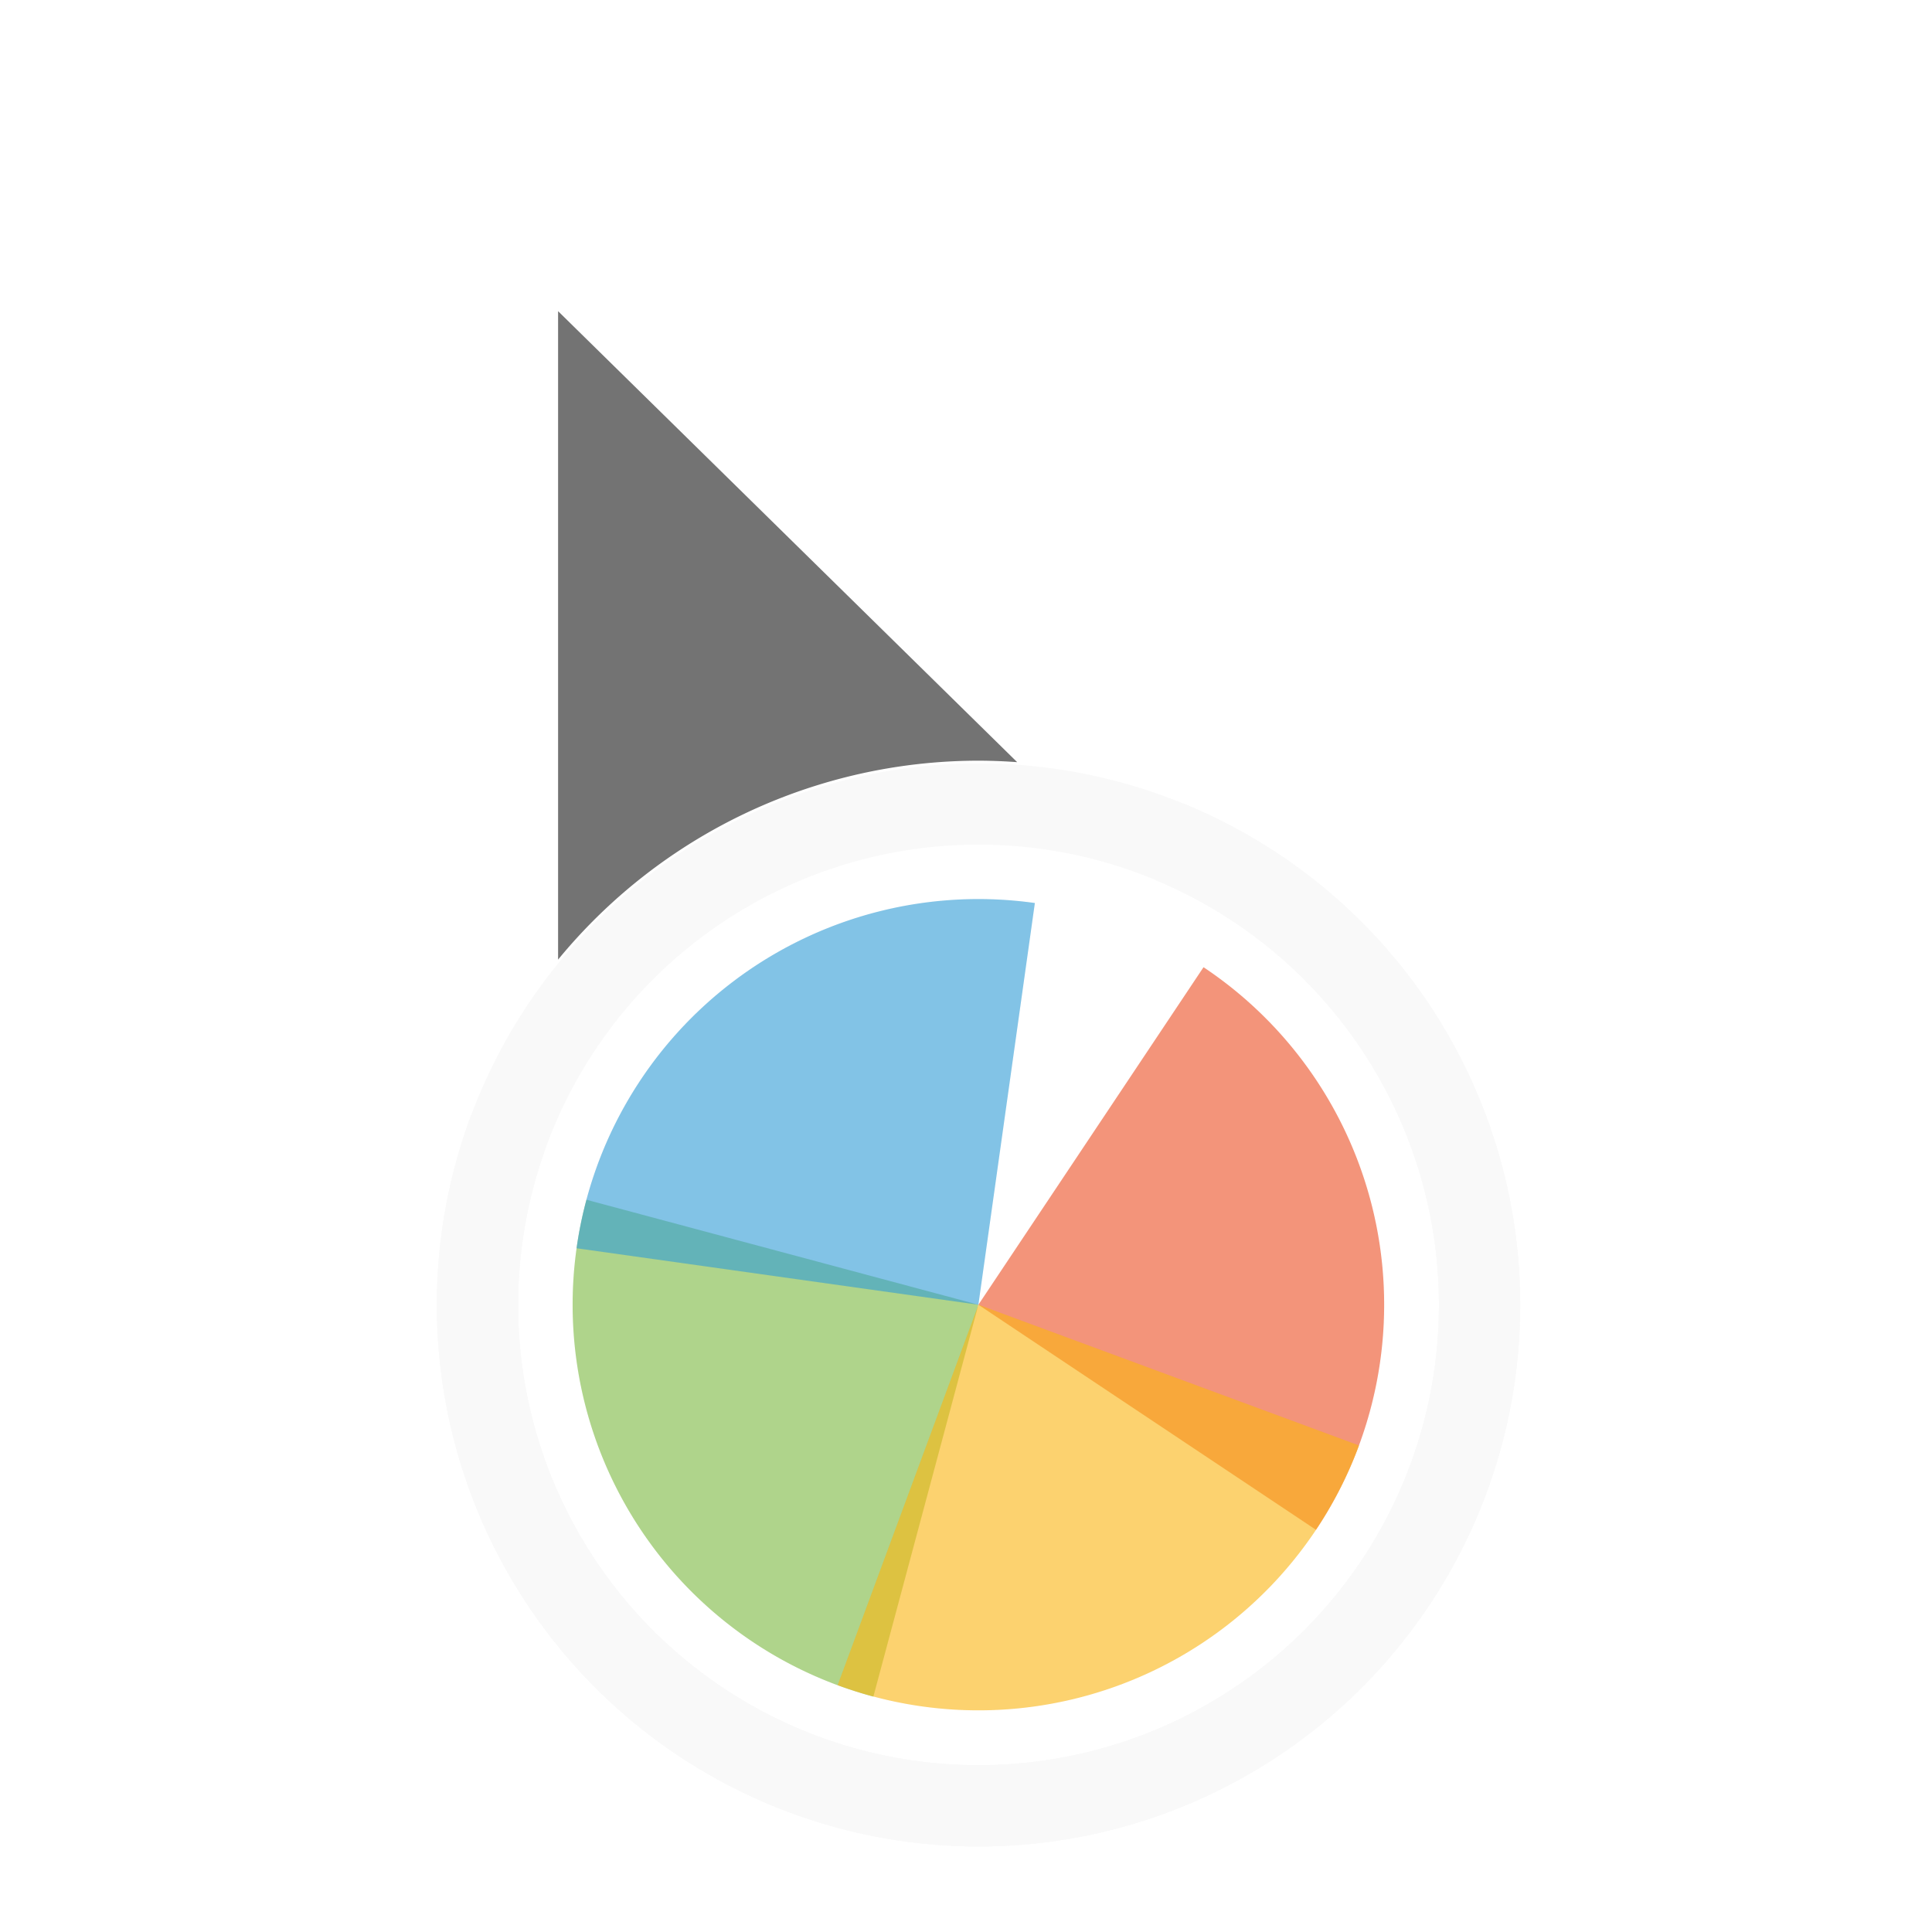 <?xml version="1.0" encoding="UTF-8" standalone="no"?>
<svg
   xmlns:dc="http://purl.org/dc/elements/1.1/"
   xmlns:cc="http://creativecommons.org/ns#"
   xmlns:rdf="http://www.w3.org/1999/02/22-rdf-syntax-ns#"
   xmlns:svg="http://www.w3.org/2000/svg"
   xmlns="http://www.w3.org/2000/svg"
   xmlns:sodipodi="http://sodipodi.sourceforge.net/DTD/sodipodi-0.dtd"
   xmlns:inkscape="http://www.inkscape.org/namespaces/inkscape"
   width="100"
   height="100"
   viewBox="0 0 75 75"
   version="1.1"
   id="svg2"
   inkscape:version="0.92.4 (5da689c313, 2019-01-14)"
   sodipodi:docname="progress-02.svg">
  <defs
     id="defs11">
    <clipPath
       id="clip1">
      <path
         id="path4225"
         d="m 17,10 14,0 0,20 -14,0 m 0,-20"
         inkscape:connector-curvature="0" />
    </clipPath>
    <clipPath
       id="clip2">
      <path
         id="path4228"
         d="m 41.895,19.992 c 0,10.582 -8.02,19.16 -17.895,19.16 -9.875,0 -17.891,-8.574 -17.891,-19.16 0,-10.586 8.02,-19.16 17.891,-19.16 9.879,0 17.895,8.574 17.895,19.16 m 0,0"
         inkscape:connector-curvature="0" />
    </clipPath>
    <filter
       inkscape:collect="always"
       style="color-interpolation-filters:sRGB"
       id="filter1107"
       x="-0.206"
       width="1.412"
       y="-0.145"
       height="1.291">
      <feGaussianBlur
         inkscape:collect="always"
         stdDeviation="0.861"
         id="feGaussianBlur1109" />
    </filter>
    <filter
       inkscape:collect="always"
       style="color-interpolation-filters:sRGB"
       id="filter1111"
       x="-0.17"
       width="1.341"
       y="-0.17"
       height="1.341">
      <feGaussianBlur
         inkscape:collect="always"
         stdDeviation="1.114"
         id="feGaussianBlur1113" />
    </filter>
    <filter
       inkscape:collect="always"
       style="color-interpolation-filters:sRGB"
       id="filter1115"
       x="-0.302"
       width="1.603"
       y="-0.341"
       height="1.682">
      <feGaussianBlur
         inkscape:collect="always"
         stdDeviation="0.902"
         id="feGaussianBlur1117" />
    </filter>
    <filter
       inkscape:collect="always"
       style="color-interpolation-filters:sRGB"
       id="filter1119"
       x="-0.341"
       width="1.682"
       y="-0.278"
       height="1.557">
      <feGaussianBlur
         inkscape:collect="always"
         stdDeviation="0.902"
         id="feGaussianBlur1121" />
    </filter>
    <filter
       inkscape:collect="always"
       style="color-interpolation-filters:sRGB"
       id="filter1123"
       x="-0.265"
       width="1.53"
       y="-0.341"
       height="1.682">
      <feGaussianBlur
         inkscape:collect="always"
         stdDeviation="0.902"
         id="feGaussianBlur1125" />
    </filter>
    <filter
       inkscape:collect="always"
       style="color-interpolation-filters:sRGB"
       id="filter1127"
       x="-0.341"
       width="1.682"
       y="-0.246"
       height="1.492">
      <feGaussianBlur
         inkscape:collect="always"
         stdDeviation="0.902"
         id="feGaussianBlur1129" />
    </filter>
  </defs>
  <sodipodi:namedview
     pagecolor="#ffffff"
     bordercolor="#666666"
     borderopacity="1"
     objecttolerance="10"
     gridtolerance="10"
     guidetolerance="10"
     inkscape:pageopacity="0"
     inkscape:pageshadow="2"
     inkscape:window-width="1920"
     inkscape:window-height="1017"
     id="namedview9"
     showgrid="true"
     inkscape:zoom="8.3334406"
     inkscape:cx="42.19105"
     inkscape:cy="36.654882"
     inkscape:window-x="-8"
     inkscape:window-y="-8"
     inkscape:window-maximized="1"
     inkscape:current-layer="g64"
     inkscape:pagecheckerboard="false">
    <inkscape:grid
       type="xygrid"
       id="grid20" />
  </sodipodi:namedview>
  <g
     transform="matrix(2.48,0,0,2.48,0.605,1.022)"
     id="g64">
    <path
       inkscape:connector-curvature="0"
       id="path1077"
       d="m 13.427,26.144 1.644,-6.133 -6.135,-1.643 a 6.352,6.35 0 0 0 4.491,7.777 z"
       style="fill:#1a1a1a;fill-opacity:1;stroke-width:0.569;filter:url(#filter1119);opacity:0.169" />
    <path
       style="fill:#1a1a1a;fill-opacity:1;stroke-width:0.569;filter:url(#filter1115);opacity:0.169"
       d="m 15.955,13.723 -0.884,6.288 -6.29,-0.884 a 6.352,6.35 0 0 1 7.174,-5.404 z"
       id="path1079"
       inkscape:connector-curvature="0" />
    <path
       inkscape:connector-curvature="0"
       id="path1081"
       d="m 18.595,14.728 -3.524,5.283 5.284,3.523 a 6.352,6.35 0 0 0 -1.76,-8.806 z"
       style="fill:#1a1a1a;fill-opacity:1;stroke-width:0.569;filter:url(#filter1127);opacity:0.169" />
    <path
       style="fill:#1a1a1a;fill-opacity:1;stroke-width:0.569;filter:url(#filter1123);opacity:0.169"
       d="m 12.868,25.966 2.204,-5.955 5.957,2.203 a 6.352,6.35 0 0 1 -8.16,3.752 z"
       id="path1083"
       inkscape:connector-curvature="0" />
    <ellipse
       ry="7.841"
       rx="7.843"
       cy="20.014"
       cx="15.073"
       id="ellipse921"
       style="opacity:0.169;fill:none;fill-opacity:1;stroke:#1a1a1a;stroke-width:1.272;stroke-linecap:round;stroke-linejoin:round;stroke-miterlimit:4;stroke-dasharray:none;stroke-dashoffset:0;stroke-opacity:1;paint-order:markers fill stroke;filter:url(#filter1111)" />
    <path
       id="path919"
       d="M 7.813,2.84 V 17.062 a 7.843,7.841 0 0 1 7.26,-4.888 7.843,7.841 0 0 1 2.763,0.512 z"
       style="fill:#1a1a1a;fill-opacity:1;fill-rule:nonzero;stroke:none;stroke-width:1.358;stroke-linecap:round;stroke-linejoin:round;stroke-miterlimit:4;stroke-dasharray:none;stroke-opacity:1;filter:url(#filter1107);opacity:0.169"
       inkscape:connector-curvature="0" />
    <g
       id="layer1"
       inkscape:label="Layer 1"
       transform="matrix(1.21,0,0,1.209,3.567,0.193)" />
    <g
       id="layer2"
       inkscape:label="Layer 2"
       transform="matrix(1.21,0,0,1.209,3.567,0.193)" />
    <path
       inkscape:connector-curvature="0"
       style="fill:#1a1a1a;fill-opacity:0.6;fill-rule:nonzero;stroke:#ffffff;stroke-width:1.358;stroke-linecap:round;stroke-linejoin:round;stroke-miterlimit:4;stroke-dasharray:none;stroke-opacity:1"
       d="M 7.813,2.84 V 17.062 a 7.843,7.841 0 0 1 7.26,-4.888 7.843,7.841 0 0 1 2.763,0.512 z"
       id="path5-3-3" />
    <ellipse
       style="opacity:1;fill:none;fill-opacity:1;stroke:#f9f9f9;stroke-width:1.272;stroke-linecap:round;stroke-linejoin:round;stroke-miterlimit:4;stroke-dasharray:none;stroke-dashoffset:0;stroke-opacity:1;paint-order:markers fill stroke"
       id="path814"
       cx="15.073"
       cy="20.014"
       rx="7.843"
       ry="7.841" />
    <g
       id="layer1-0"
       inkscape:label="Layer 1"
       transform="matrix(1.21,0,0,1.209,24.069,-12.312)" />
    <g
       id="layer1-6"
       inkscape:label="Layer 1"
       transform="matrix(1.21,0,0,1.209,35.365,-24.589)" />
    <g
       id="layer1-06"
       inkscape:label="Layer 1"
       transform="matrix(1.21,0,0,1.209,40.311,15.82)" />
    <g
       id="layer1-69"
       inkscape:label="Layer 1"
       transform="matrix(1.21,0,0,1.209,41.928,17.051)" />
    <g
       id="layer1-8"
       inkscape:label="Layer 1"
       transform="matrix(1.21,0,0,1.209,32.06,20.34)" />
    <g
       id="layer1-04"
       inkscape:label="Layer 1"
       transform="matrix(1.21,0,0,1.209,53.621,30.278)" />
    <g
       id="layer1-2"
       inkscape:label="Layer 1"
       transform="matrix(1.21,0,0,1.209,-24.661,13.183)" />
    <g
       id="layer1-61"
       inkscape:label="Layer 1"
       transform="matrix(1.21,0,0,1.209,48.143,7.049)" />
    <g
       id="layer1-7"
       inkscape:label="Layer 1"
       transform="matrix(1.21,0,0,1.209,34.062,6.86)" />
    <g
       id="layer2-3"
       inkscape:label="Layer 2"
       transform="matrix(1.21,0,0,1.209,34.062,6.86)" />
    <g
       id="layer1-0-3"
       inkscape:label="Layer 1"
       transform="matrix(1.21,0,0,1.209,54.564,-5.644)" />
    <g
       id="layer1-6-1"
       inkscape:label="Layer 1"
       transform="matrix(1.21,0,0,1.209,65.86,-17.921)" />
    <g
       id="layer1-06-9"
       inkscape:label="Layer 1"
       transform="matrix(1.21,0,0,1.209,70.806,22.487)" />
    <g
       id="layer1-69-4"
       inkscape:label="Layer 1"
       transform="matrix(1.21,0,0,1.209,72.423,23.719)" />
    <g
       id="layer1-8-7"
       inkscape:label="Layer 1"
       transform="matrix(1.21,0,0,1.209,62.555,27.007)" />
    <g
       id="layer1-04-8"
       inkscape:label="Layer 1"
       transform="matrix(1.21,0,0,1.209,84.116,36.945)" />
    <g
       id="layer1-3"
       inkscape:label="Layer 1"
       transform="matrix(1.21,0,0,1.209,49.492,5.808)" />
    <g
       id="layer2-7"
       inkscape:label="Layer 2"
       transform="matrix(1.21,0,0,1.209,49.492,5.808)" />
    <g
       id="layer1-615"
       inkscape:label="Layer 1"
       transform="matrix(1.21,0,0,1.209,26.482,-1.797)" />
    <g
       id="layer1-77"
       inkscape:label="Layer 1"
       transform="matrix(1.21,0,0,1.209,-19.452,2.813)" />
    <g
       id="layer1-1"
       inkscape:label="Layer 1"
       transform="matrix(1.21,0,0,1.209,64.604,-22.346)" />
    <g
       id="layer2-2"
       inkscape:label="Layer 2"
       transform="matrix(1.21,0,0,1.209,64.604,-22.346)" />
    <g
       id="layer1-0-6"
       inkscape:label="Layer 1"
       transform="matrix(1.21,0,0,1.209,85.106,-34.851)" />
    <g
       id="layer1-6-0"
       inkscape:label="Layer 1"
       transform="matrix(1.21,0,0,1.209,96.402,-47.128)" />
    <g
       id="layer1-06-6"
       inkscape:label="Layer 1"
       transform="matrix(1.21,0,0,1.209,101.348,-6.72)" />
    <g
       id="layer1-69-2"
       inkscape:label="Layer 1"
       transform="matrix(1.21,0,0,1.209,102.965,-5.488)" />
    <g
       id="layer1-8-6"
       inkscape:label="Layer 1"
       transform="matrix(1.21,0,0,1.209,93.097,-2.2)" />
    <g
       id="layer1-04-1"
       inkscape:label="Layer 1"
       transform="matrix(1.21,0,0,1.209,114.658,7.738)" />
    <g
       id="layer1-2-8"
       inkscape:label="Layer 1"
       transform="matrix(1.21,0,0,1.209,36.375,-9.356)" />
    <g
       id="layer1-61-7"
       inkscape:label="Layer 1"
       transform="matrix(1.21,0,0,1.209,109.18,-15.49)" />
    <g
       id="layer1-7-9"
       inkscape:label="Layer 1"
       transform="matrix(1.21,0,0,1.209,95.099,-15.679)" />
    <g
       id="layer2-3-2"
       inkscape:label="Layer 2"
       transform="matrix(1.21,0,0,1.209,95.099,-15.679)" />
    <g
       id="layer1-0-3-0"
       inkscape:label="Layer 1"
       transform="matrix(1.21,0,0,1.209,115.601,-28.184)" />
    <g
       id="layer1-6-1-2"
       inkscape:label="Layer 1"
       transform="matrix(1.21,0,0,1.209,126.897,-40.46)" />
    <g
       id="layer1-06-9-3"
       inkscape:label="Layer 1"
       transform="matrix(1.21,0,0,1.209,131.843,-0.052)" />
    <g
       id="layer1-69-4-7"
       inkscape:label="Layer 1"
       transform="matrix(1.21,0,0,1.209,133.46,1.179)" />
    <g
       id="layer1-8-7-5"
       inkscape:label="Layer 1"
       transform="matrix(1.21,0,0,1.209,123.592,4.468)" />
    <g
       id="layer1-04-8-9"
       inkscape:label="Layer 1"
       transform="matrix(1.21,0,0,1.209,145.153,14.406)" />
    <g
       id="layer1-3-2"
       inkscape:label="Layer 1"
       transform="matrix(1.21,0,0,1.209,110.529,-16.731)" />
    <g
       id="layer2-7-2"
       inkscape:label="Layer 2"
       transform="matrix(1.21,0,0,1.209,110.529,-16.731)" />
    <g
       id="layer1-615-9"
       inkscape:label="Layer 1"
       transform="matrix(1.21,0,0,1.209,87.519,-24.337)" />
    <g
       id="layer1-77-7"
       inkscape:label="Layer 1"
       transform="matrix(1.21,0,0,1.209,41.584,-19.726)" />
    <g
       id="layer1-75"
       inkscape:label="Layer 1"
       transform="matrix(1.21,0,0,1.209,17.655,-17.08)" />
    <g
       id="layer1-5"
       inkscape:label="Layer 1"
       transform="matrix(1.21,0,0,1.209,41.376,-21.022)" />
    <g
       id="layer1-78"
       inkscape:label="Layer 1"
       transform="matrix(1.21,0,0,1.209,87.287,-45.024)" />
    <g
       id="layer2-4"
       inkscape:label="Layer 2"
       transform="matrix(1.21,0,0,1.209,87.287,-45.024)" />
    <g
       id="layer1-0-1"
       inkscape:label="Layer 1"
       transform="matrix(1.21,0,0,1.209,107.789,-57.529)" />
    <g
       id="layer1-6-06"
       inkscape:label="Layer 1"
       transform="matrix(1.21,0,0,1.209,119.085,-69.805)" />
    <g
       id="layer1-06-3"
       inkscape:label="Layer 1"
       transform="matrix(1.21,0,0,1.209,124.032,-29.397)" />
    <g
       id="layer1-69-20"
       inkscape:label="Layer 1"
       transform="matrix(1.21,0,0,1.209,125.648,-28.165)" />
    <g
       id="layer1-8-61"
       inkscape:label="Layer 1"
       transform="matrix(1.21,0,0,1.209,115.781,-24.877)" />
    <g
       id="layer1-04-5"
       inkscape:label="Layer 1"
       transform="matrix(1.21,0,0,1.209,137.341,-14.939)" />
    <g
       id="layer1-2-5"
       inkscape:label="Layer 1"
       transform="matrix(1.21,0,0,1.209,59.059,-32.034)" />
    <g
       id="layer1-61-4"
       inkscape:label="Layer 1"
       transform="matrix(1.21,0,0,1.209,131.863,-38.168)" />
    <g
       id="layer1-7-7"
       inkscape:label="Layer 1"
       transform="matrix(1.21,0,0,1.209,117.782,-38.356)" />
    <g
       id="layer2-3-6"
       inkscape:label="Layer 2"
       transform="matrix(1.21,0,0,1.209,117.782,-38.356)" />
    <g
       id="layer1-0-3-5"
       inkscape:label="Layer 1"
       transform="matrix(1.21,0,0,1.209,138.284,-50.861)" />
    <g
       id="layer1-6-1-6"
       inkscape:label="Layer 1"
       transform="matrix(1.21,0,0,1.209,149.58,-63.138)" />
    <g
       id="layer1-06-9-9"
       inkscape:label="Layer 1"
       transform="matrix(1.21,0,0,1.209,154.527,-22.73)" />
    <g
       id="layer1-69-4-3"
       inkscape:label="Layer 1"
       transform="matrix(1.21,0,0,1.209,156.143,-21.498)" />
    <g
       id="layer1-8-7-7"
       inkscape:label="Layer 1"
       transform="matrix(1.21,0,0,1.209,146.276,-18.21)" />
    <g
       id="layer1-04-8-4"
       inkscape:label="Layer 1"
       transform="matrix(1.21,0,0,1.209,167.836,-8.272)" />
    <g
       id="layer1-3-5"
       inkscape:label="Layer 1"
       transform="matrix(1.21,0,0,1.209,133.212,-39.409)" />
    <g
       id="layer2-7-25"
       inkscape:label="Layer 2"
       transform="matrix(1.21,0,0,1.209,133.212,-39.409)" />
    <g
       id="layer1-615-4"
       inkscape:label="Layer 1"
       transform="matrix(1.21,0,0,1.209,110.202,-47.014)" />
    <g
       id="layer1-77-74"
       inkscape:label="Layer 1"
       transform="matrix(1.21,0,0,1.209,64.268,-42.404)" />
    <g
       id="layer1-75-4"
       inkscape:label="Layer 1"
       transform="matrix(1.21,0,0,1.209,40.338,-39.757)" />
    <g
       id="layer1-5-3"
       inkscape:label="Layer 1"
       transform="matrix(1.21,0,0,1.209,64.059,-43.7)" />
    <g
       id="layer1-31"
       inkscape:label="Layer 1"
       transform="matrix(1.21,0,0,1.209,39.86,-1.329)" />
    <g
       id="layer1-4"
       inkscape:label="Layer 1"
       transform="matrix(1.21,0,0,1.209,-26.375,-2.528)" />
    <g
       id="layer2-8"
       inkscape:label="Layer 2"
       transform="matrix(1.21,0,0,1.209,-26.375,-2.528)" />
    <g
       id="layer1-6159"
       inkscape:label="Layer 1"
       transform="matrix(1.21,0,0,1.209,32.635,-1.552)" />
    <g
       id="layer2-49"
       inkscape:label="Layer 2"
       transform="matrix(1.21,0,0,1.209,32.635,-1.552)" />
    <g
       id="layer1-67"
       inkscape:label="Layer 1"
       transform="matrix(1.21,0,0,1.209,35.303,-3.962)" />
    <g
       id="layer2-36"
       inkscape:label="Layer 2"
       transform="matrix(1.21,0,0,1.209,35.303,-3.962)" />
    <g
       id="layer1-39"
       inkscape:label="Layer 1"
       transform="matrix(1.21,0,0,1.209,29.743,-5.088)" />
    <g
       id="layer1-15"
       inkscape:label="Layer 1"
       transform="matrix(1.21,0,0,1.209,32.431,0.874)" />
    <path
       style="fill:#7ebb41;fill-opacity:0.6;stroke-width:0.569"
       d="m 13.427,26.144 1.644,-6.133 -6.135,-1.643 a 6.352,6.35 0 0 0 4.491,7.777 z"
       id="path3804-3"
       inkscape:connector-curvature="0" />
    <path
       inkscape:connector-curvature="0"
       id="path3795-5"
       d="m 15.955,13.723 -0.884,6.288 -6.29,-0.884 a 6.352,6.35 0 0 1 7.174,-5.404 z"
       style="fill:#329fd9;fill-opacity:0.6;stroke-width:0.569" />
    <path
       style="fill:#ef5025;fill-opacity:0.6;stroke-width:0.569"
       d="m 18.595,14.728 -3.524,5.283 5.284,3.523 a 6.352,6.35 0 0 0 -1.76,-8.806 z"
       id="path3800-6"
       inkscape:connector-curvature="0" />
    <path
       inkscape:connector-curvature="0"
       id="path3802-2"
       d="m 12.868,25.966 2.204,-5.955 5.957,2.203 a 6.352,6.35 0 0 1 -8.16,3.752 z"
       style="fill:#fdb713;fill-opacity:0.6;stroke-width:0.569" />
    <g
       id="layer1-47"
       inkscape:label="Layer 1"
       transform="matrix(1.21,0,0,1.209,32.124,-2.011)" />
    <g
       id="layer1-74"
       inkscape:label="Layer 1"
       transform="matrix(1.21,0,0,1.209,32.971,0.233)" />
    <g
       id="layer1-64"
       inkscape:label="Layer 1"
       transform="matrix(1.21,0,0,1.209,29.783,-1.818)" />
    <g
       id="layer2-33"
       inkscape:label="Layer 2"
       transform="matrix(1.21,0,0,1.209,29.783,-1.818)" />
    <g
       id="layer1-692"
       inkscape:label="Layer 1"
       transform="matrix(1.21,0,0,1.209,42.699,0.561)" />
    <g
       id="layer1-80"
       inkscape:label="Layer 1"
       transform="matrix(1.21,0,0,1.209,36.799,-2.458)" />
    <g
       id="layer1-62"
       inkscape:label="Layer 1"
       transform="matrix(1.21,0,0,1.209,28.945,1.162)" />
    <g
       id="layer1-9"
       inkscape:label="Layer 1"
       transform="matrix(1.21,0,0,1.209,38.087,0.81)" />
    <g
       id="layer1-91"
       inkscape:label="Layer 1"
       transform="matrix(1.21,0,0,1.209,31.961,1.566)" />
    <g
       transform="matrix(1.21,0,0,1.209,3.567,0.193)"
       inkscape:label="Layer 1"
       id="g915" />
    <g
       transform="matrix(1.21,0,0,1.209,3.567,0.193)"
       inkscape:label="Layer 2"
       id="g917" />
    <g
       transform="matrix(1.21,0,0,1.209,24.069,-12.312)"
       inkscape:label="Layer 1"
       id="g923" />
    <g
       transform="matrix(1.21,0,0,1.209,35.365,-24.589)"
       inkscape:label="Layer 1"
       id="g925" />
    <g
       transform="matrix(1.21,0,0,1.209,40.311,15.82)"
       inkscape:label="Layer 1"
       id="g927" />
    <g
       transform="matrix(1.21,0,0,1.209,41.928,17.051)"
       inkscape:label="Layer 1"
       id="g929" />
    <g
       transform="matrix(1.21,0,0,1.209,32.06,20.34)"
       inkscape:label="Layer 1"
       id="g931" />
    <g
       transform="matrix(1.21,0,0,1.209,53.621,30.278)"
       inkscape:label="Layer 1"
       id="g933" />
    <g
       transform="matrix(1.21,0,0,1.209,-24.661,13.183)"
       inkscape:label="Layer 1"
       id="g935" />
    <g
       transform="matrix(1.21,0,0,1.209,48.143,7.049)"
       inkscape:label="Layer 1"
       id="g937" />
    <g
       transform="matrix(1.21,0,0,1.209,34.062,6.86)"
       inkscape:label="Layer 1"
       id="g939" />
    <g
       transform="matrix(1.21,0,0,1.209,34.062,6.86)"
       inkscape:label="Layer 2"
       id="g941" />
    <g
       transform="matrix(1.21,0,0,1.209,54.564,-5.644)"
       inkscape:label="Layer 1"
       id="g943" />
    <g
       transform="matrix(1.21,0,0,1.209,65.86,-17.921)"
       inkscape:label="Layer 1"
       id="g945" />
    <g
       transform="matrix(1.21,0,0,1.209,70.806,22.487)"
       inkscape:label="Layer 1"
       id="g947" />
    <g
       transform="matrix(1.21,0,0,1.209,72.423,23.719)"
       inkscape:label="Layer 1"
       id="g949" />
    <g
       transform="matrix(1.21,0,0,1.209,62.555,27.007)"
       inkscape:label="Layer 1"
       id="g951" />
    <g
       transform="matrix(1.21,0,0,1.209,84.116,36.945)"
       inkscape:label="Layer 1"
       id="g953" />
    <g
       transform="matrix(1.21,0,0,1.209,49.492,5.808)"
       inkscape:label="Layer 1"
       id="g955" />
    <g
       transform="matrix(1.21,0,0,1.209,49.492,5.808)"
       inkscape:label="Layer 2"
       id="g957" />
    <g
       transform="matrix(1.21,0,0,1.209,26.482,-1.797)"
       inkscape:label="Layer 1"
       id="g959" />
    <g
       transform="matrix(1.21,0,0,1.209,-19.452,2.813)"
       inkscape:label="Layer 1"
       id="g961" />
    <g
       transform="matrix(1.21,0,0,1.209,64.604,-22.346)"
       inkscape:label="Layer 1"
       id="g963" />
    <g
       transform="matrix(1.21,0,0,1.209,64.604,-22.346)"
       inkscape:label="Layer 2"
       id="g965" />
    <g
       transform="matrix(1.21,0,0,1.209,85.106,-34.851)"
       inkscape:label="Layer 1"
       id="g967" />
    <g
       transform="matrix(1.21,0,0,1.209,96.402,-47.128)"
       inkscape:label="Layer 1"
       id="g969" />
    <g
       transform="matrix(1.21,0,0,1.209,101.348,-6.72)"
       inkscape:label="Layer 1"
       id="g971" />
    <g
       transform="matrix(1.21,0,0,1.209,102.965,-5.488)"
       inkscape:label="Layer 1"
       id="g973" />
    <g
       transform="matrix(1.21,0,0,1.209,93.097,-2.2)"
       inkscape:label="Layer 1"
       id="g975" />
    <g
       transform="matrix(1.21,0,0,1.209,114.658,7.738)"
       inkscape:label="Layer 1"
       id="g977" />
    <g
       transform="matrix(1.21,0,0,1.209,36.375,-9.356)"
       inkscape:label="Layer 1"
       id="g979" />
    <g
       transform="matrix(1.21,0,0,1.209,109.18,-15.49)"
       inkscape:label="Layer 1"
       id="g981" />
    <g
       transform="matrix(1.21,0,0,1.209,95.099,-15.679)"
       inkscape:label="Layer 1"
       id="g983" />
    <g
       transform="matrix(1.21,0,0,1.209,95.099,-15.679)"
       inkscape:label="Layer 2"
       id="g985" />
    <g
       transform="matrix(1.21,0,0,1.209,115.601,-28.184)"
       inkscape:label="Layer 1"
       id="g987" />
    <g
       transform="matrix(1.21,0,0,1.209,126.897,-40.46)"
       inkscape:label="Layer 1"
       id="g989" />
    <g
       transform="matrix(1.21,0,0,1.209,131.843,-0.052)"
       inkscape:label="Layer 1"
       id="g991" />
    <g
       transform="matrix(1.21,0,0,1.209,133.46,1.179)"
       inkscape:label="Layer 1"
       id="g993" />
    <g
       transform="matrix(1.21,0,0,1.209,123.592,4.468)"
       inkscape:label="Layer 1"
       id="g995" />
    <g
       transform="matrix(1.21,0,0,1.209,145.153,14.406)"
       inkscape:label="Layer 1"
       id="g997" />
    <g
       transform="matrix(1.21,0,0,1.209,110.529,-16.731)"
       inkscape:label="Layer 1"
       id="g999" />
    <g
       transform="matrix(1.21,0,0,1.209,110.529,-16.731)"
       inkscape:label="Layer 2"
       id="g1001" />
    <g
       transform="matrix(1.21,0,0,1.209,87.519,-24.337)"
       inkscape:label="Layer 1"
       id="g1003" />
    <g
       transform="matrix(1.21,0,0,1.209,41.584,-19.726)"
       inkscape:label="Layer 1"
       id="g1005" />
    <g
       transform="matrix(1.21,0,0,1.209,17.655,-17.08)"
       inkscape:label="Layer 1"
       id="g1007" />
    <g
       transform="matrix(1.21,0,0,1.209,41.376,-21.022)"
       inkscape:label="Layer 1"
       id="g1009" />
    <g
       transform="matrix(1.21,0,0,1.209,87.287,-45.024)"
       inkscape:label="Layer 1"
       id="g1011" />
    <g
       transform="matrix(1.21,0,0,1.209,87.287,-45.024)"
       inkscape:label="Layer 2"
       id="g1013" />
    <g
       transform="matrix(1.21,0,0,1.209,107.789,-57.529)"
       inkscape:label="Layer 1"
       id="g1015" />
    <g
       transform="matrix(1.21,0,0,1.209,119.085,-69.805)"
       inkscape:label="Layer 1"
       id="g1017" />
    <g
       transform="matrix(1.21,0,0,1.209,124.032,-29.397)"
       inkscape:label="Layer 1"
       id="g1019" />
    <g
       transform="matrix(1.21,0,0,1.209,125.648,-28.165)"
       inkscape:label="Layer 1"
       id="g1021" />
    <g
       transform="matrix(1.21,0,0,1.209,115.781,-24.877)"
       inkscape:label="Layer 1"
       id="g1023" />
    <g
       transform="matrix(1.21,0,0,1.209,137.341,-14.939)"
       inkscape:label="Layer 1"
       id="g1025" />
    <g
       transform="matrix(1.21,0,0,1.209,59.059,-32.034)"
       inkscape:label="Layer 1"
       id="g1027" />
    <g
       transform="matrix(1.21,0,0,1.209,131.863,-38.168)"
       inkscape:label="Layer 1"
       id="g1029" />
    <g
       transform="matrix(1.21,0,0,1.209,117.782,-38.356)"
       inkscape:label="Layer 1"
       id="g1031" />
    <g
       transform="matrix(1.21,0,0,1.209,117.782,-38.356)"
       inkscape:label="Layer 2"
       id="g1033" />
    <g
       transform="matrix(1.21,0,0,1.209,138.284,-50.861)"
       inkscape:label="Layer 1"
       id="g1035" />
    <g
       transform="matrix(1.21,0,0,1.209,149.58,-63.138)"
       inkscape:label="Layer 1"
       id="g1037" />
    <g
       transform="matrix(1.21,0,0,1.209,154.527,-22.73)"
       inkscape:label="Layer 1"
       id="g1039" />
    <g
       transform="matrix(1.21,0,0,1.209,156.143,-21.498)"
       inkscape:label="Layer 1"
       id="g1041" />
    <g
       transform="matrix(1.21,0,0,1.209,146.276,-18.21)"
       inkscape:label="Layer 1"
       id="g1043" />
    <g
       transform="matrix(1.21,0,0,1.209,167.836,-8.272)"
       inkscape:label="Layer 1"
       id="g1045" />
    <g
       transform="matrix(1.21,0,0,1.209,133.212,-39.409)"
       inkscape:label="Layer 1"
       id="g1047" />
    <g
       transform="matrix(1.21,0,0,1.209,133.212,-39.409)"
       inkscape:label="Layer 2"
       id="g1049" />
    <g
       transform="matrix(1.21,0,0,1.209,110.202,-47.014)"
       inkscape:label="Layer 1"
       id="g1051" />
    <g
       transform="matrix(1.21,0,0,1.209,64.268,-42.404)"
       inkscape:label="Layer 1"
       id="g1053" />
    <g
       transform="matrix(1.21,0,0,1.209,40.338,-39.757)"
       inkscape:label="Layer 1"
       id="g1055" />
    <g
       transform="matrix(1.21,0,0,1.209,64.059,-43.7)"
       inkscape:label="Layer 1"
       id="g1057" />
    <g
       transform="matrix(1.21,0,0,1.209,39.86,-1.329)"
       inkscape:label="Layer 1"
       id="g1059" />
    <g
       transform="matrix(1.21,0,0,1.209,-26.375,-2.528)"
       inkscape:label="Layer 1"
       id="g1061" />
    <g
       transform="matrix(1.21,0,0,1.209,-26.375,-2.528)"
       inkscape:label="Layer 2"
       id="g1063" />
    <g
       transform="matrix(1.21,0,0,1.209,32.635,-1.552)"
       inkscape:label="Layer 1"
       id="g1065" />
    <g
       transform="matrix(1.21,0,0,1.209,32.635,-1.552)"
       inkscape:label="Layer 2"
       id="g1067" />
    <g
       transform="matrix(1.21,0,0,1.209,35.303,-3.962)"
       inkscape:label="Layer 1"
       id="g1069" />
    <g
       transform="matrix(1.21,0,0,1.209,35.303,-3.962)"
       inkscape:label="Layer 2"
       id="g1071" />
    <g
       transform="matrix(1.21,0,0,1.209,29.743,-5.088)"
       inkscape:label="Layer 1"
       id="g1073" />
    <g
       transform="matrix(1.21,0,0,1.209,32.431,0.874)"
       inkscape:label="Layer 1"
       id="g1075" />
    <g
       transform="matrix(1.21,0,0,1.209,32.124,-2.011)"
       inkscape:label="Layer 1"
       id="g1085" />
    <g
       transform="matrix(1.21,0,0,1.209,32.971,0.233)"
       inkscape:label="Layer 1"
       id="g1087" />
    <g
       transform="matrix(1.21,0,0,1.209,29.783,-1.818)"
       inkscape:label="Layer 1"
       id="g1089" />
    <g
       transform="matrix(1.21,0,0,1.209,29.783,-1.818)"
       inkscape:label="Layer 2"
       id="g1091" />
    <g
       transform="matrix(1.21,0,0,1.209,42.699,0.561)"
       inkscape:label="Layer 1"
       id="g1093" />
    <g
       transform="matrix(1.21,0,0,1.209,36.799,-2.458)"
       inkscape:label="Layer 1"
       id="g1095" />
    <g
       transform="matrix(1.21,0,0,1.209,28.945,1.162)"
       inkscape:label="Layer 1"
       id="g1097" />
    <g
       transform="matrix(1.21,0,0,1.209,38.087,0.81)"
       inkscape:label="Layer 1"
       id="g1099" />
    <g
       transform="matrix(1.21,0,0,1.209,31.961,1.566)"
       inkscape:label="Layer 1"
       id="g1101" />
  </g>
  <style
     id="style3"
     type="text/css"><![CDATA[
	.st0{fill:#4B4B4B;}
]]></style>
</svg>
